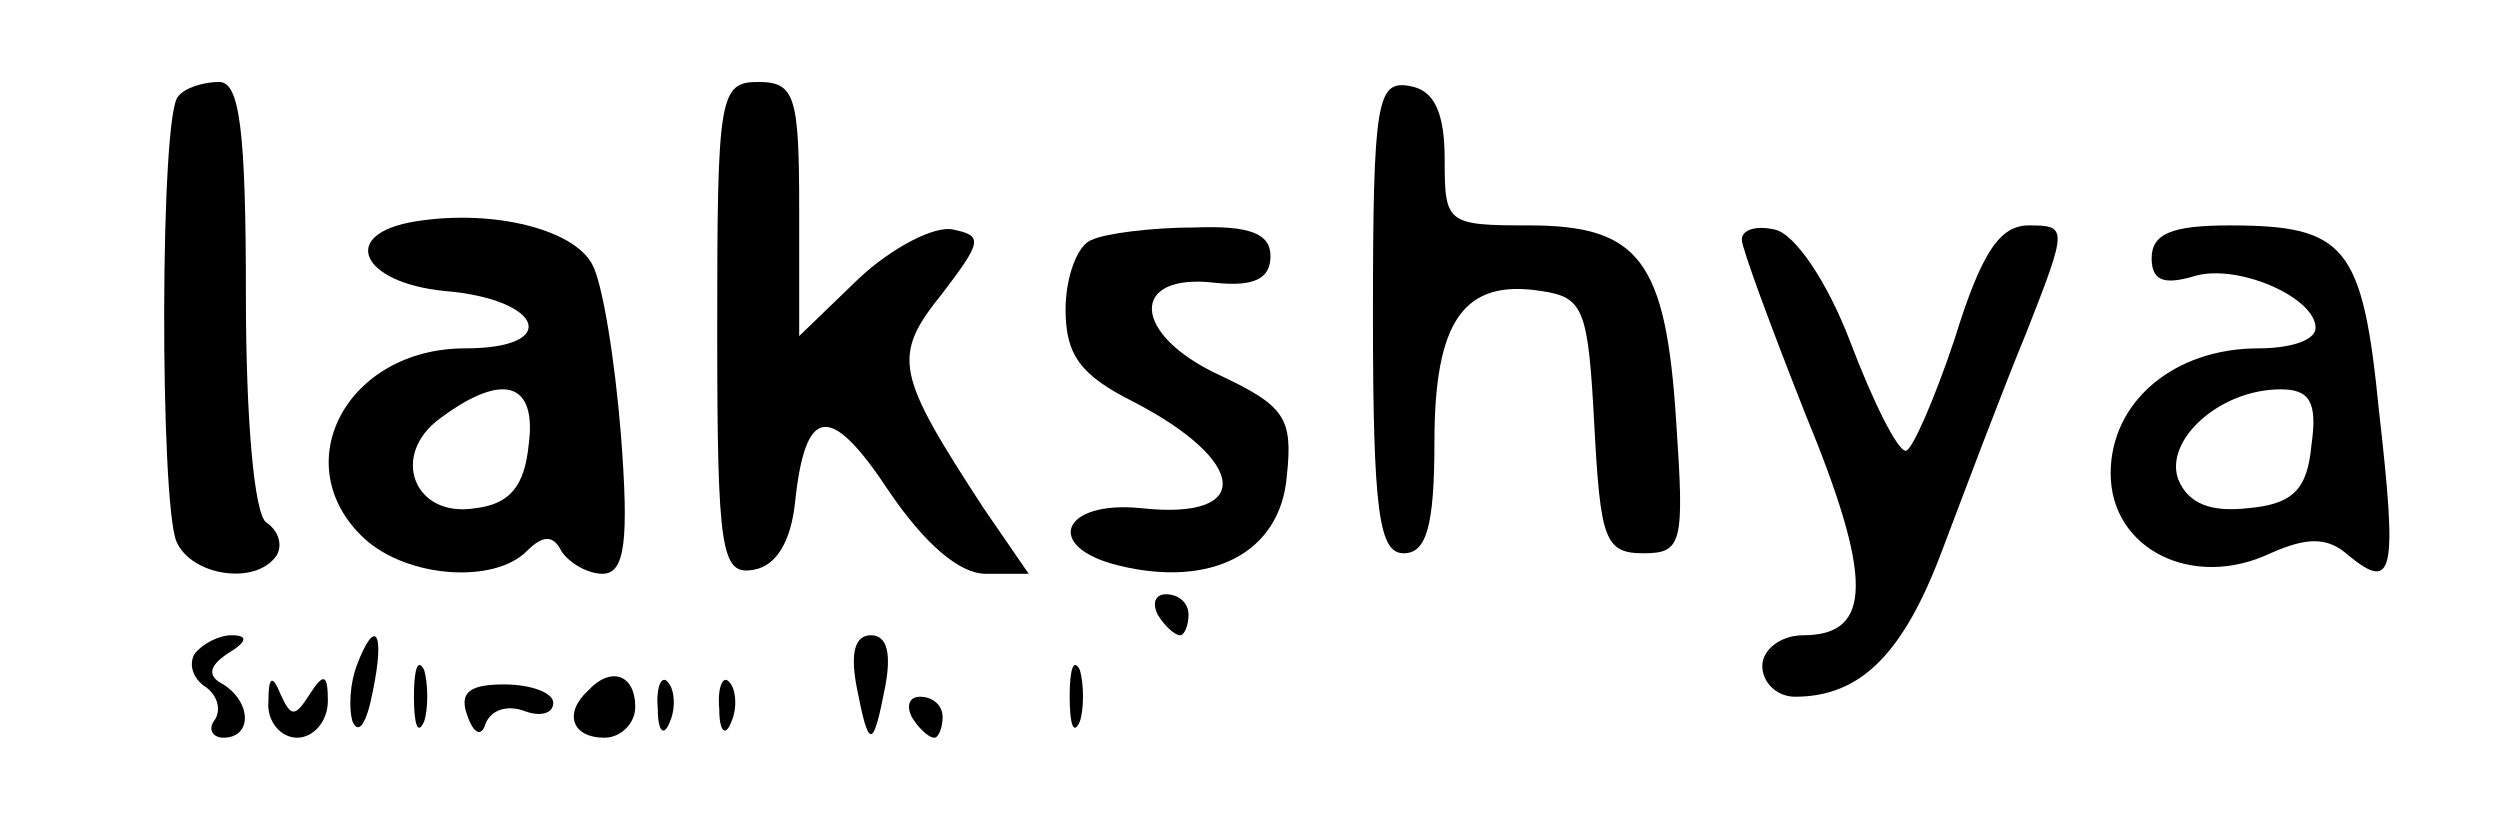 <?xml version="1.0" standalone="no"?>
<!DOCTYPE svg PUBLIC "-//W3C//DTD SVG 20010904//EN"
 "http://www.w3.org/TR/2001/REC-SVG-20010904/DTD/svg10.dtd">
<svg version="1.0" xmlns="http://www.w3.org/2000/svg"
 width="122pt" height="40pt" viewBox="0 0 122 40"
 preserveAspectRatio="xMidYMid meet">

<g transform="translate(0,40) scale(0.1,-0.1)"
fill="#000000" stroke="none">
<path d="M87 353 c-9 -8 -9 -196 -1 -217 7 -17 39 -22 49 -7 3 5 1 12 -5 16
-6 4 -10 51 -10 111 0 80 -3 104 -13 104 -8 0 -17 -3 -20 -7z"/>
<path d="M350 239 c0 -109 2 -120 18 -117 11 2 18 14 20 33 5 47 17 49 46 5
17 -25 34 -40 47 -40 l21 0 -22 32 c-43 66 -45 74 -20 105 19 25 20 28 5 31
-9 2 -30 -9 -46 -24 l-29 -28 0 62 c0 55 -2 62 -20 62 -19 0 -20 -7 -20 -121z"/>
<path d="M670 246 c0 -96 3 -116 15 -116 11 0 15 13 15 54 0 59 14 80 52 74
21 -3 23 -9 26 -65 3 -56 5 -63 24 -63 19 0 20 5 16 64 -5 79 -18 96 -72 96
-40 0 -41 1 -41 32 0 23 -5 34 -17 36 -16 3 -18 -7 -18 -112z"/>
<path d="M203 292 c-38 -6 -27 -30 14 -34 48 -4 57 -28 10 -28 -58 0 -88 -57
-49 -93 21 -19 63 -22 79 -6 8 8 13 8 17 0 4 -6 13 -11 20 -11 11 0 13 16 9
68 -3 37 -9 74 -14 83 -9 17 -48 27 -86 21z m55 -109 c-2 -20 -9 -29 -26 -31
-30 -5 -42 26 -17 44 31 23 47 17 43 -13z"/>
<path d="M533 283 c-7 -2 -13 -18 -13 -34 0 -22 7 -32 33 -45 56 -29 59 -58 4
-52 -39 4 -48 -19 -11 -28 45 -11 79 6 82 44 3 28 -1 34 -33 49 -43 20 -44 50
-2 45 19 -2 27 2 27 13 0 11 -10 15 -37 14 -21 0 -44 -3 -50 -6z"/>
<path d="M850 283 c0 -4 14 -42 31 -85 33 -80 33 -108 -1 -108 -11 0 -20 -7
-20 -15 0 -8 7 -15 16 -15 32 0 53 21 72 72 11 29 29 77 41 106 20 51 20 52 1
52 -14 0 -23 -13 -36 -55 -10 -30 -21 -55 -24 -55 -4 0 -16 24 -27 53 -11 29
-27 53 -37 55 -9 2 -16 0 -16 -5z"/>
<path d="M1050 274 c0 -11 6 -13 20 -9 21 7 60 -10 60 -25 0 -6 -12 -10 -28
-10 -41 0 -72 -26 -72 -61 0 -37 40 -57 78 -39 18 8 28 8 38 -1 22 -18 24 -9
15 70 -8 81 -16 91 -73 91 -28 0 -38 -4 -38 -16z m78 -91 c-2 -22 -9 -29 -31
-31 -18 -2 -29 2 -34 14 -7 19 20 44 50 44 14 0 18 -6 15 -27z"/>
<path d="M565 100 c3 -5 8 -10 11 -10 2 0 4 5 4 10 0 6 -5 10 -11 10 -5 0 -7
-4 -4 -10z"/>
<path d="M95 81 c-3 -5 -1 -12 5 -16 6 -4 8 -11 5 -16 -4 -5 -1 -9 4 -9 14 0
14 17 0 26 -8 4 -7 9 2 15 10 6 10 9 2 9 -6 0 -14 -4 -18 -9z"/>
<path d="M174 75 c-3 -8 -4 -20 -2 -27 3 -7 7 -1 10 15 6 29 1 36 -8 12z"/>
<path d="M418 65 c6 -31 8 -31 14 0 3 16 1 25 -7 25 -8 0 -10 -9 -7 -25z"/>
<path d="M202 60 c0 -14 2 -19 5 -12 2 6 2 18 0 25 -3 6 -5 1 -5 -13z"/>
<path d="M522 60 c0 -14 2 -19 5 -12 2 6 2 18 0 25 -3 6 -5 1 -5 -13z"/>
<path d="M131 58 c-1 -10 6 -18 14 -18 8 0 15 8 15 18 0 13 -2 14 -9 3 -7 -11
-9 -11 -14 0 -4 10 -6 9 -6 -3z"/>
<path d="M228 51 c3 -9 7 -11 9 -4 3 7 11 9 19 6 8 -3 14 -1 14 4 0 5 -11 9
-24 9 -17 0 -22 -4 -18 -15z"/>
<path d="M287 63 c-12 -11 -8 -23 8 -23 8 0 15 7 15 15 0 16 -12 20 -23 8z"/>
<path d="M321 54 c0 -11 3 -14 6 -6 3 7 2 16 -1 19 -3 4 -6 -2 -5 -13z"/>
<path d="M351 54 c0 -11 3 -14 6 -6 3 7 2 16 -1 19 -3 4 -6 -2 -5 -13z"/>
<path d="M445 50 c3 -5 8 -10 11 -10 2 0 4 5 4 10 0 6 -5 10 -11 10 -5 0 -7
-4 -4 -10z"/>
</g>
</svg>
